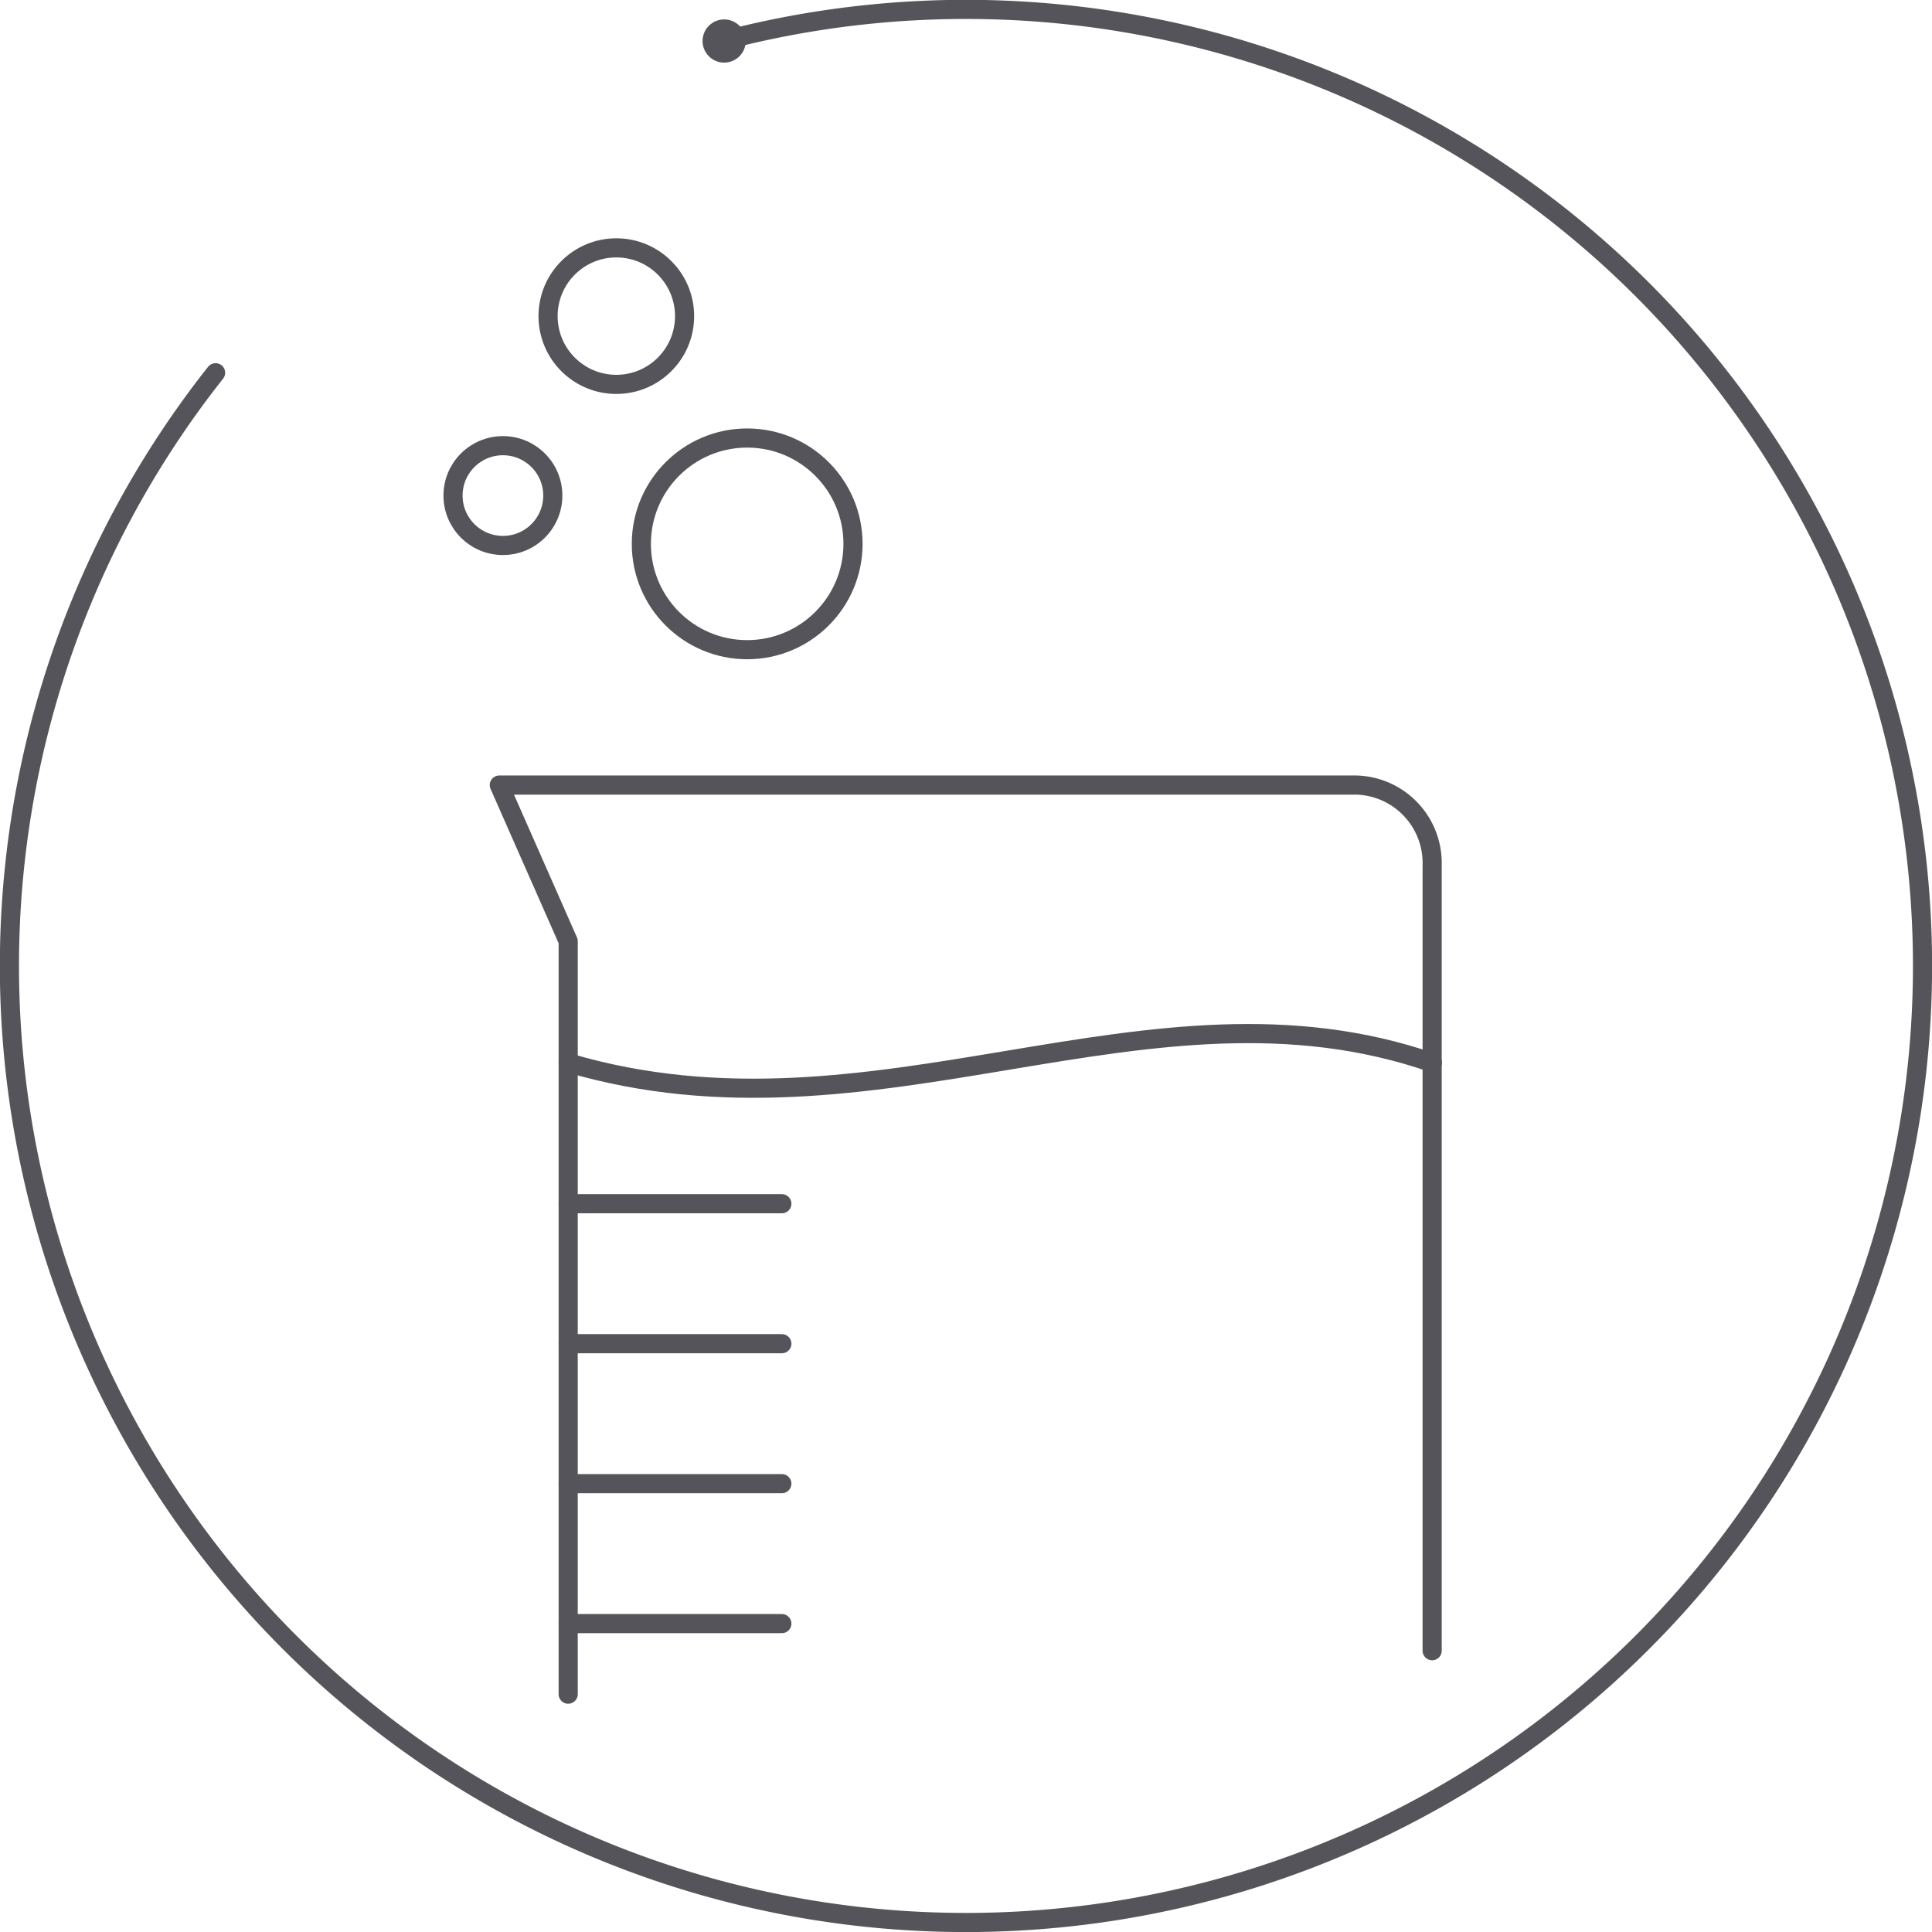 <svg xmlns="http://www.w3.org/2000/svg" viewBox="0 0 252.47 252.47"><defs><style>.cls-1,.cls-3{fill:none;stroke:#54545a;stroke-linecap:round;stroke-width:2.5px;}.cls-1{stroke-miterlimit:10;}.cls-2{fill:#54545a;}.cls-3{stroke-linejoin:round;}</style></defs><g id="Layer_2" data-name="Layer 2"><g id="Layer_1-2" data-name="Layer 1"><path class="cls-1" d="M94.47,5.33a125,125,0,1,1-66.3,43.38"/><path class="cls-2" d="M95.3,8.1a2.82,2.82,0,1,1,2.07-3.41A2.82,2.82,0,0,1,95.3,8.1Z"/><path class="cls-3" d="M74.25,221.39V123l-9-20.41h112a10.19,10.19,0,0,1,9.9,10.46V215.71"/><path class="cls-3" d="M74.25,138.88c40.27,11.88,75.88-12.85,112.93,0"/><line class="cls-3" x1="74.25" y1="157.3" x2="102.17" y2="157.3"/><line class="cls-3" x1="74.25" y1="175.59" x2="102.17" y2="175.59"/><line class="cls-3" x1="74.25" y1="193.88" x2="102.17" y2="193.88"/><line class="cls-3" x1="74.25" y1="212.17" x2="102.17" y2="212.17"/><circle class="cls-3" cx="80.54" cy="41.31" r="8.92"/><circle class="cls-3" cx="97.64" cy="71.07" r="13.83"/><circle class="cls-3" cx="65.72" cy="64.76" r="6.52"/></g></g></svg>